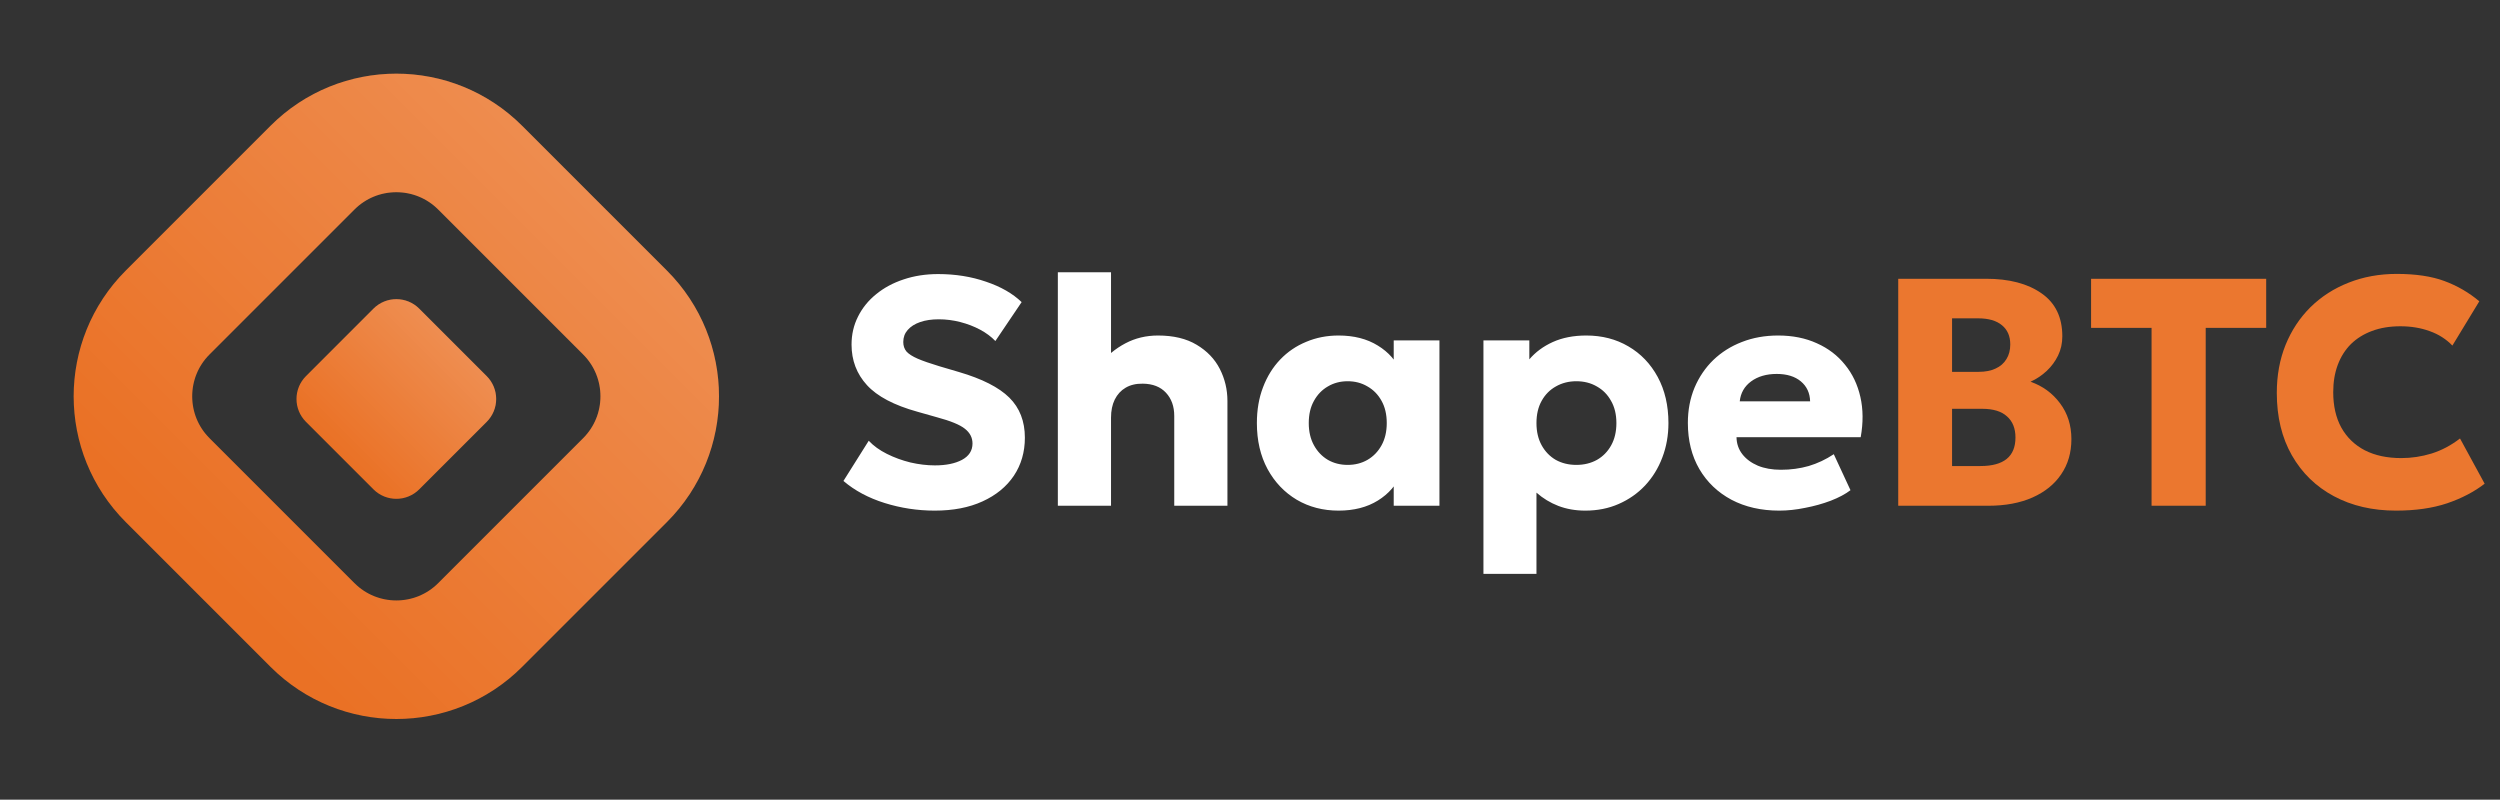 <svg width="297" height="95" viewBox="0 0 297 95" fill="none" xmlns="http://www.w3.org/2000/svg">
<rect x="0" y="0" width="297" height="95" fill="#333333" stroke="none"/>
<path d="M74.251 37.125L57.043 19.917C51.543 14.417 42.625 14.417 37.125 19.917L19.917 37.125C14.417 42.625 14.417 51.542 19.917 57.042L37.125 74.25C42.625 79.75 51.543 79.75 57.043 74.25L74.251 57.042C79.751 51.542 79.751 42.625 74.251 37.125Z" stroke="#EA7125" stroke-width="14.084"/>
<path d="M74.251 37.125L57.043 19.917C51.543 14.417 42.625 14.417 37.125 19.917L19.917 37.125C14.417 42.625 14.417 51.542 19.917 57.042L37.125 74.25C42.625 79.75 51.543 79.75 57.043 74.25L74.251 57.042C79.751 51.542 79.751 42.625 74.251 37.125Z" stroke="url(#paint0_linear_29129_930)" stroke-opacity="0.2" stroke-width="14.084"/>
<path d="M57.82 44.682L49.803 36.665C48.302 35.164 45.868 35.164 44.367 36.665L36.35 44.682C34.849 46.183 34.849 48.617 36.35 50.118L44.367 58.135C45.868 59.636 48.302 59.636 49.803 58.135L57.82 50.118C59.321 48.617 59.321 46.183 57.82 44.682Z" fill="#EA7125"/>
<path d="M57.82 44.682L49.803 36.665C48.302 35.164 45.868 35.164 44.367 36.665L36.35 44.682C34.849 46.183 34.849 48.617 36.35 50.118L44.367 58.135C45.868 59.636 48.302 59.636 49.803 58.135L57.82 50.118C59.321 48.617 59.321 46.183 57.82 44.682Z" fill="url(#paint1_linear_29129_930)" fill-opacity="0.2"/>
<path d="M111.045 60.662C109.004 60.662 107.02 60.36 105.094 59.757C103.167 59.153 101.537 58.28 100.201 57.137L103.206 52.36C103.771 52.964 104.49 53.484 105.363 53.92C106.236 54.357 107.167 54.697 108.156 54.941C109.158 55.172 110.127 55.288 111.065 55.288C112.387 55.288 113.459 55.069 114.281 54.633C115.116 54.184 115.533 53.535 115.533 52.688C115.533 51.994 115.232 51.41 114.628 50.935C114.037 50.46 112.927 50.004 111.296 49.567L108.984 48.912C106.211 48.142 104.214 47.089 102.994 45.753C101.774 44.418 101.164 42.813 101.164 40.938C101.164 39.731 101.421 38.62 101.935 37.606C102.448 36.578 103.167 35.692 104.092 34.947C105.016 34.19 106.102 33.606 107.347 33.195C108.606 32.771 109.973 32.559 111.45 32.559C113.492 32.559 115.386 32.861 117.132 33.464C118.891 34.055 120.304 34.864 121.37 35.891L118.249 40.514C117.761 40.001 117.158 39.551 116.439 39.166C115.72 38.781 114.936 38.479 114.089 38.261C113.241 38.042 112.387 37.933 111.527 37.933C110.679 37.933 109.941 38.042 109.312 38.261C108.683 38.479 108.188 38.793 107.829 39.204C107.482 39.602 107.309 40.078 107.309 40.63C107.309 41.079 107.437 41.458 107.694 41.766C107.963 42.062 108.407 42.344 109.023 42.614C109.652 42.883 110.5 43.179 111.565 43.5L113.915 44.193C116.676 45.002 118.673 46.017 119.906 47.236C121.138 48.456 121.755 50.042 121.755 51.994C121.755 53.702 121.318 55.211 120.445 56.521C119.572 57.818 118.333 58.832 116.728 59.564C115.135 60.296 113.241 60.662 111.045 60.662ZM125.672 60.084V32.347H131.989V44.829L130.68 43.269C131.527 42.228 132.535 41.4 133.704 40.784C134.872 40.167 136.163 39.859 137.575 39.859C139.412 39.859 140.94 40.225 142.16 40.957C143.392 41.689 144.31 42.646 144.914 43.827C145.517 45.008 145.819 46.28 145.819 47.641V60.084H139.501V49.413C139.501 48.283 139.174 47.365 138.519 46.659C137.864 45.952 136.946 45.593 135.765 45.58C134.969 45.567 134.288 45.728 133.723 46.062C133.171 46.383 132.741 46.851 132.432 47.468C132.137 48.071 131.989 48.79 131.989 49.625V60.084H125.672ZM159.025 60.662C157.176 60.662 155.519 60.232 154.055 59.371C152.592 58.498 151.436 57.285 150.588 55.731C149.741 54.164 149.317 52.341 149.317 50.261C149.317 48.694 149.561 47.275 150.049 46.004C150.537 44.72 151.218 43.622 152.091 42.71C152.964 41.798 153.991 41.098 155.173 40.611C156.354 40.11 157.638 39.859 159.025 39.859C160.848 39.859 162.402 40.257 163.686 41.053C164.97 41.837 165.888 42.883 166.441 44.193L165.574 45.561V40.437H171.006V60.084H165.574V54.96L166.441 56.309C165.888 57.618 164.97 58.672 163.686 59.468C162.402 60.264 160.848 60.662 159.025 60.662ZM160.104 55.23C160.977 55.23 161.76 55.031 162.453 54.633C163.16 54.222 163.718 53.644 164.129 52.899C164.54 52.155 164.746 51.275 164.746 50.261C164.746 49.233 164.54 48.354 164.129 47.622C163.718 46.877 163.16 46.306 162.453 45.907C161.76 45.496 160.977 45.291 160.104 45.291C159.23 45.291 158.447 45.496 157.754 45.907C157.06 46.306 156.508 46.877 156.097 47.622C155.686 48.354 155.481 49.233 155.481 50.261C155.481 51.275 155.686 52.155 156.097 52.899C156.508 53.644 157.06 54.222 157.754 54.633C158.447 55.031 159.23 55.23 160.104 55.23ZM176.233 68.174V40.437H181.684V42.691C182.416 41.83 183.347 41.143 184.477 40.63C185.62 40.116 186.943 39.859 188.445 39.859C190.32 39.859 191.989 40.289 193.453 41.15C194.93 42.01 196.092 43.224 196.94 44.79C197.787 46.357 198.211 48.18 198.211 50.261C198.211 51.724 197.967 53.092 197.479 54.363C197.004 55.622 196.323 56.726 195.437 57.676C194.551 58.614 193.505 59.346 192.298 59.872C191.103 60.399 189.781 60.662 188.33 60.662C187.174 60.662 186.108 60.476 185.132 60.103C184.169 59.731 183.302 59.204 182.532 58.524V68.174H176.233ZM187.27 55.23C188.182 55.23 188.997 55.031 189.717 54.633C190.436 54.222 191.001 53.644 191.412 52.899C191.822 52.155 192.028 51.275 192.028 50.261C192.028 49.233 191.816 48.354 191.392 47.622C190.981 46.877 190.416 46.306 189.697 45.907C188.991 45.496 188.182 45.291 187.27 45.291C186.371 45.291 185.562 45.496 184.843 45.907C184.124 46.306 183.559 46.877 183.148 47.622C182.737 48.354 182.532 49.233 182.532 50.261C182.532 51.275 182.737 52.155 183.148 52.899C183.559 53.644 184.118 54.222 184.824 54.633C185.543 55.031 186.359 55.23 187.27 55.23ZM211.382 60.662C209.225 60.662 207.331 60.232 205.7 59.371C204.069 58.498 202.798 57.285 201.886 55.731C200.974 54.164 200.518 52.334 200.518 50.241C200.518 48.726 200.782 47.333 201.308 46.062C201.847 44.79 202.592 43.692 203.542 42.768C204.506 41.843 205.636 41.13 206.933 40.63C208.242 40.116 209.681 39.859 211.247 39.859C212.968 39.859 214.502 40.167 215.851 40.784C217.199 41.387 218.31 42.235 219.183 43.326C220.069 44.405 220.679 45.683 221.013 47.159C221.347 48.623 221.359 50.216 221.051 51.936H206.297C206.31 52.707 206.541 53.381 206.99 53.959C207.44 54.537 208.056 54.992 208.839 55.326C209.623 55.647 210.534 55.808 211.575 55.808C212.73 55.808 213.828 55.66 214.868 55.365C215.908 55.057 216.904 54.588 217.854 53.959L219.838 58.235C219.234 58.697 218.451 59.114 217.488 59.487C216.538 59.846 215.523 60.129 214.445 60.334C213.379 60.553 212.358 60.662 211.382 60.662ZM206.682 47.679H215.042C215.016 46.691 214.65 45.901 213.944 45.31C213.237 44.72 212.281 44.424 211.074 44.424C209.854 44.424 208.839 44.72 208.03 45.31C207.234 45.901 206.785 46.691 206.682 47.679Z" fill="white"/>
<path d="M225.51 60.084V33.118H235.95C238.698 33.118 240.894 33.696 242.538 34.851C244.181 35.994 245.003 37.696 245.003 39.956C245.003 40.778 244.836 41.535 244.502 42.229C244.168 42.922 243.713 43.538 243.135 44.078C242.57 44.604 241.934 45.028 241.228 45.349C242.679 45.863 243.847 46.717 244.733 47.911C245.632 49.105 246.082 50.524 246.082 52.168C246.082 53.773 245.677 55.166 244.868 56.347C244.072 57.529 242.936 58.447 241.459 59.102C239.982 59.757 238.229 60.084 236.201 60.084H225.51ZM231.905 55.365H235.276C236.663 55.365 237.703 55.083 238.396 54.518C239.09 53.953 239.437 53.105 239.437 51.975C239.437 50.896 239.103 50.062 238.435 49.471C237.78 48.867 236.798 48.566 235.488 48.566H231.905V55.365ZM231.905 44.174H235.083C235.854 44.174 236.515 44.046 237.067 43.789C237.632 43.532 238.063 43.16 238.358 42.672C238.666 42.184 238.82 41.599 238.82 40.919C238.82 39.93 238.486 39.166 237.819 38.627C237.164 38.087 236.22 37.818 234.987 37.818H231.905V44.174ZM255.605 60.084V38.954H248.42V33.118H269.223V38.954H262.038V60.084H255.605ZM284.641 60.662C281.855 60.662 279.396 60.091 277.264 58.948C275.132 57.805 273.469 56.187 272.275 54.094C271.081 52.001 270.484 49.529 270.484 46.678C270.484 44.598 270.831 42.697 271.524 40.977C272.23 39.243 273.219 37.747 274.49 36.489C275.774 35.23 277.283 34.261 279.017 33.58C280.763 32.887 282.67 32.54 284.737 32.54C286.985 32.54 288.872 32.822 290.4 33.388C291.929 33.953 293.309 34.755 294.542 35.795L291.344 41.054C290.599 40.283 289.701 39.712 288.648 39.339C287.595 38.954 286.433 38.761 285.161 38.761C283.903 38.761 282.779 38.948 281.79 39.32C280.815 39.68 279.98 40.2 279.286 40.88C278.606 41.561 278.086 42.383 277.726 43.346C277.367 44.309 277.187 45.388 277.187 46.582C277.187 48.225 277.508 49.632 278.15 50.8C278.805 51.969 279.736 52.867 280.943 53.497C282.15 54.113 283.595 54.421 285.277 54.421C286.484 54.421 287.678 54.242 288.859 53.882C290.054 53.51 291.184 52.912 292.25 52.091L295.177 57.465C293.932 58.428 292.442 59.205 290.709 59.795C288.975 60.373 286.953 60.662 284.641 60.662Z" fill="#EB772F"/>
<defs>
<linearGradient id="paint0_linear_29129_930" x1="77.668" y1="26.459" x2="30.584" y2="73.543" gradientUnits="userSpaceOnUse">
<stop stop-color="white"/>
<stop offset="1" stop-color="white" stop-opacity="0"/>
</linearGradient>
<linearGradient id="paint1_linear_29129_930" x1="53.811" y1="40.673" x2="40.359" y2="54.126" gradientUnits="userSpaceOnUse">
<stop stop-color="white"/>
<stop offset="1" stop-color="white" stop-opacity="0"/>
</linearGradient>
</defs>
</svg>
